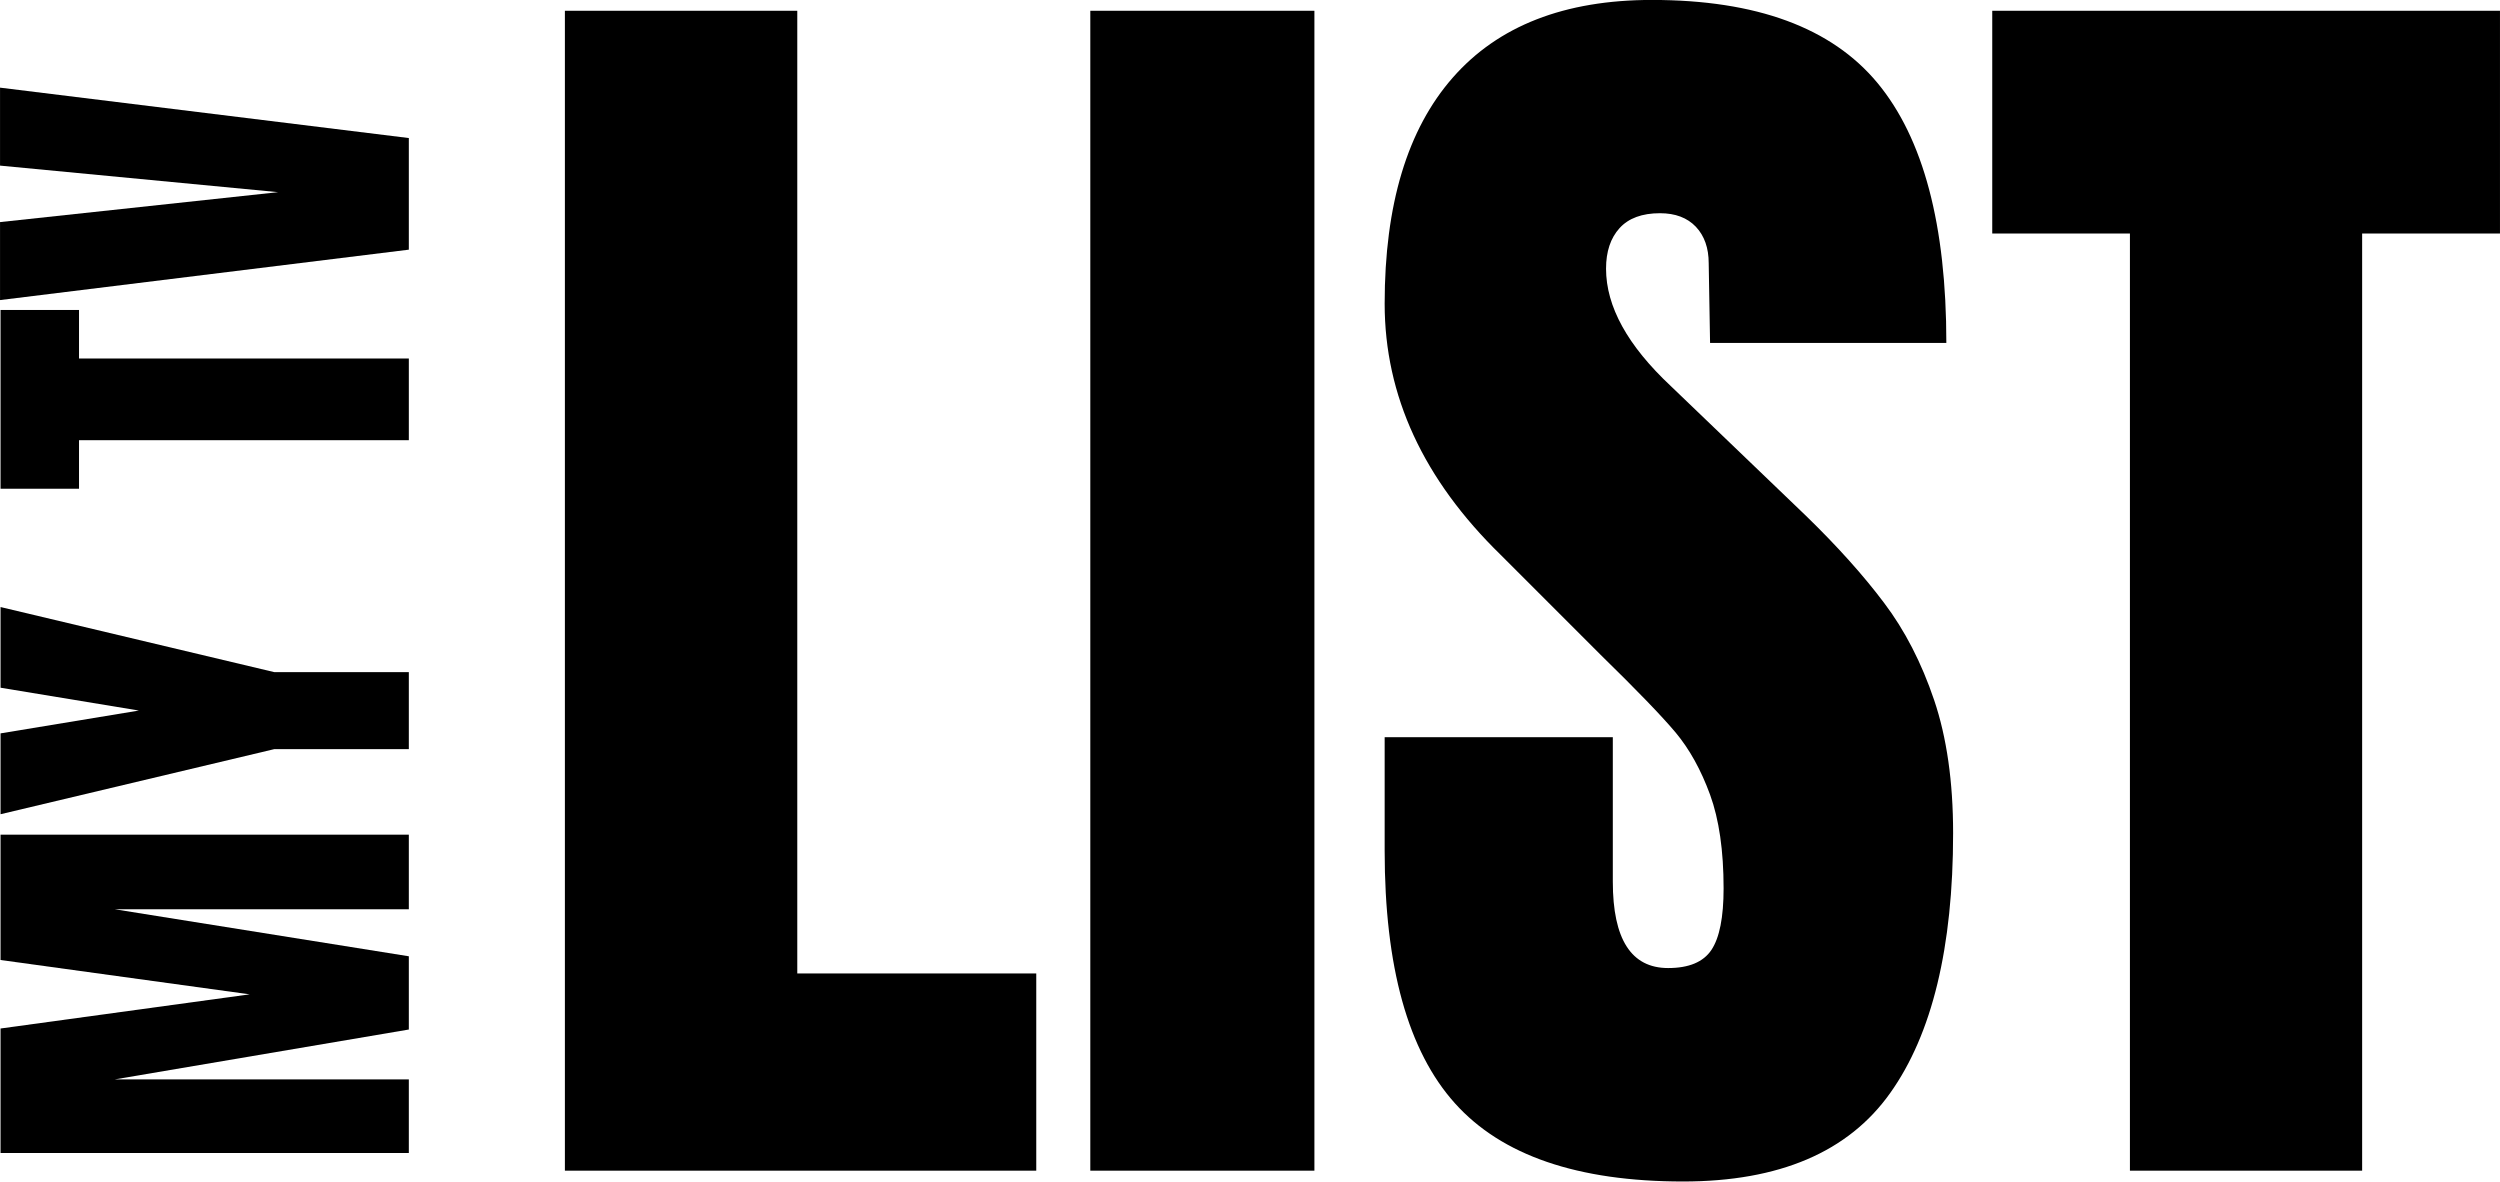 <svg xmlns="http://www.w3.org/2000/svg" xmlns:xlink="http://www.w3.org/1999/xlink" zoomAndPan="magnify" preserveAspectRatio="xMidYMid meet" version="1.0" viewBox="78.21 190.3 230.96 109.16">
  <defs>
    <g/>
  </defs>
  <g fill="#000000" fill-opacity="1">
    <g transform="translate(125.663, 298.451)">
      <g>
        <path d="M 4.734 0 L 4.734 -107.156 L 26.203 -107.156 L 26.203 -18.219 L 48.281 -18.219 L 48.281 0 Z M 4.734 0 "/>
      </g>
    </g>
  </g>
  <g fill="#000000" fill-opacity="1">
    <g transform="translate(175.187, 298.451)">
      <g>
        <path d="M 3.75 0 L 3.75 -107.156 L 24.453 -107.156 L 24.453 0 Z M 3.75 0 "/>
      </g>
    </g>
  </g>
  <g fill="#000000" fill-opacity="1">
    <g transform="translate(203.505, 298.451)">
      <g>
        <path d="M 30.188 1 C 20.457 1 13.43 -1.41 9.109 -6.234 C 4.785 -11.055 2.625 -18.832 2.625 -29.562 L 2.625 -40.047 L 23.703 -40.047 L 23.703 -26.703 C 23.703 -21.379 25.406 -18.719 28.812 -18.719 C 30.727 -18.719 32.062 -19.273 32.812 -20.391 C 33.562 -21.516 33.938 -23.41 33.938 -26.078 C 33.938 -29.566 33.52 -32.453 32.688 -34.734 C 31.852 -37.023 30.789 -38.941 29.5 -40.484 C 28.207 -42.023 25.898 -44.414 22.578 -47.656 L 13.344 -56.891 C 6.195 -63.867 2.625 -71.602 2.625 -80.094 C 2.625 -89.238 4.723 -96.203 8.922 -100.984 C 13.117 -105.766 19.25 -108.156 27.312 -108.156 C 36.969 -108.156 43.914 -105.598 48.156 -100.484 C 52.395 -95.367 54.516 -87.363 54.516 -76.469 L 32.688 -76.469 L 32.562 -83.828 C 32.562 -85.242 32.164 -86.367 31.375 -87.203 C 30.582 -88.035 29.477 -88.453 28.062 -88.453 C 26.406 -88.453 25.16 -87.992 24.328 -87.078 C 23.492 -86.16 23.078 -84.91 23.078 -83.328 C 23.078 -79.836 25.07 -76.223 29.062 -72.484 L 41.547 -60.5 C 44.453 -57.676 46.859 -54.992 48.766 -52.453 C 50.68 -49.922 52.223 -46.926 53.391 -43.469 C 54.555 -40.02 55.141 -35.926 55.141 -31.188 C 55.141 -20.625 53.203 -12.617 49.328 -7.172 C 45.461 -1.723 39.082 1 30.188 1 Z M 30.188 1 "/>
      </g>
    </g>
  </g>
  <g fill="#000000" fill-opacity="1">
    <g transform="translate(261.012, 298.451)">
      <g>
        <path d="M 13.969 0 L 13.969 -86.578 L 1.25 -86.578 L 1.25 -107.156 L 48.156 -107.156 L 48.156 -86.578 L 35.422 -86.578 L 35.422 0 Z M 13.969 0 "/>
      </g>
    </g>
  </g>
  <g fill="#000000" fill-opacity="1">
    <g transform="translate(115.979, 298.489)">
      <g>
        <path d="M 0 -1.672 L -37.719 -1.672 L -37.719 -13.172 L -14.703 -16.328 L -37.719 -19.5 L -37.719 -31.078 L 0 -31.078 L 0 -24.188 L -27.172 -24.188 L 0 -19.844 L 0 -13.078 L -27.172 -8.469 L 0 -8.469 Z M 0 -1.672 "/>
      </g>
    </g>
  </g>
  <g fill="#000000" fill-opacity="1">
    <g transform="translate(115.979, 265.74)">
      <g>
        <path d="M 0 -6.234 L -12.422 -6.234 L -37.719 -0.219 L -37.719 -7.688 L -24.938 -9.797 L -37.719 -11.906 L -37.719 -19.359 L -12.422 -13.344 L 0 -13.344 Z M 0 -6.234 "/>
      </g>
    </g>
  </g>
  <g fill="#000000" fill-opacity="1">
    <g transform="translate(115.979, 246.162)">
      <g/>
    </g>
  </g>
  <g fill="#000000" fill-opacity="1">
    <g transform="translate(115.979, 235.889)">
      <g>
        <path d="M 0 -4.922 L -30.469 -4.922 L -30.469 -0.438 L -37.719 -0.438 L -37.719 -16.953 L -30.469 -16.953 L -30.469 -12.469 L 0 -12.469 Z M 0 -4.922 "/>
      </g>
    </g>
  </g>
  <g fill="#000000" fill-opacity="1">
    <g transform="translate(115.979, 218.506)">
      <g>
        <path d="M 0 -5.141 L -37.766 -0.484 L -37.766 -7.688 L -12.078 -10.453 L -37.766 -12.906 L -37.766 -20.109 L 0 -15.453 Z M 0 -5.141 "/>
      </g>
    </g>
  </g>
</svg>
